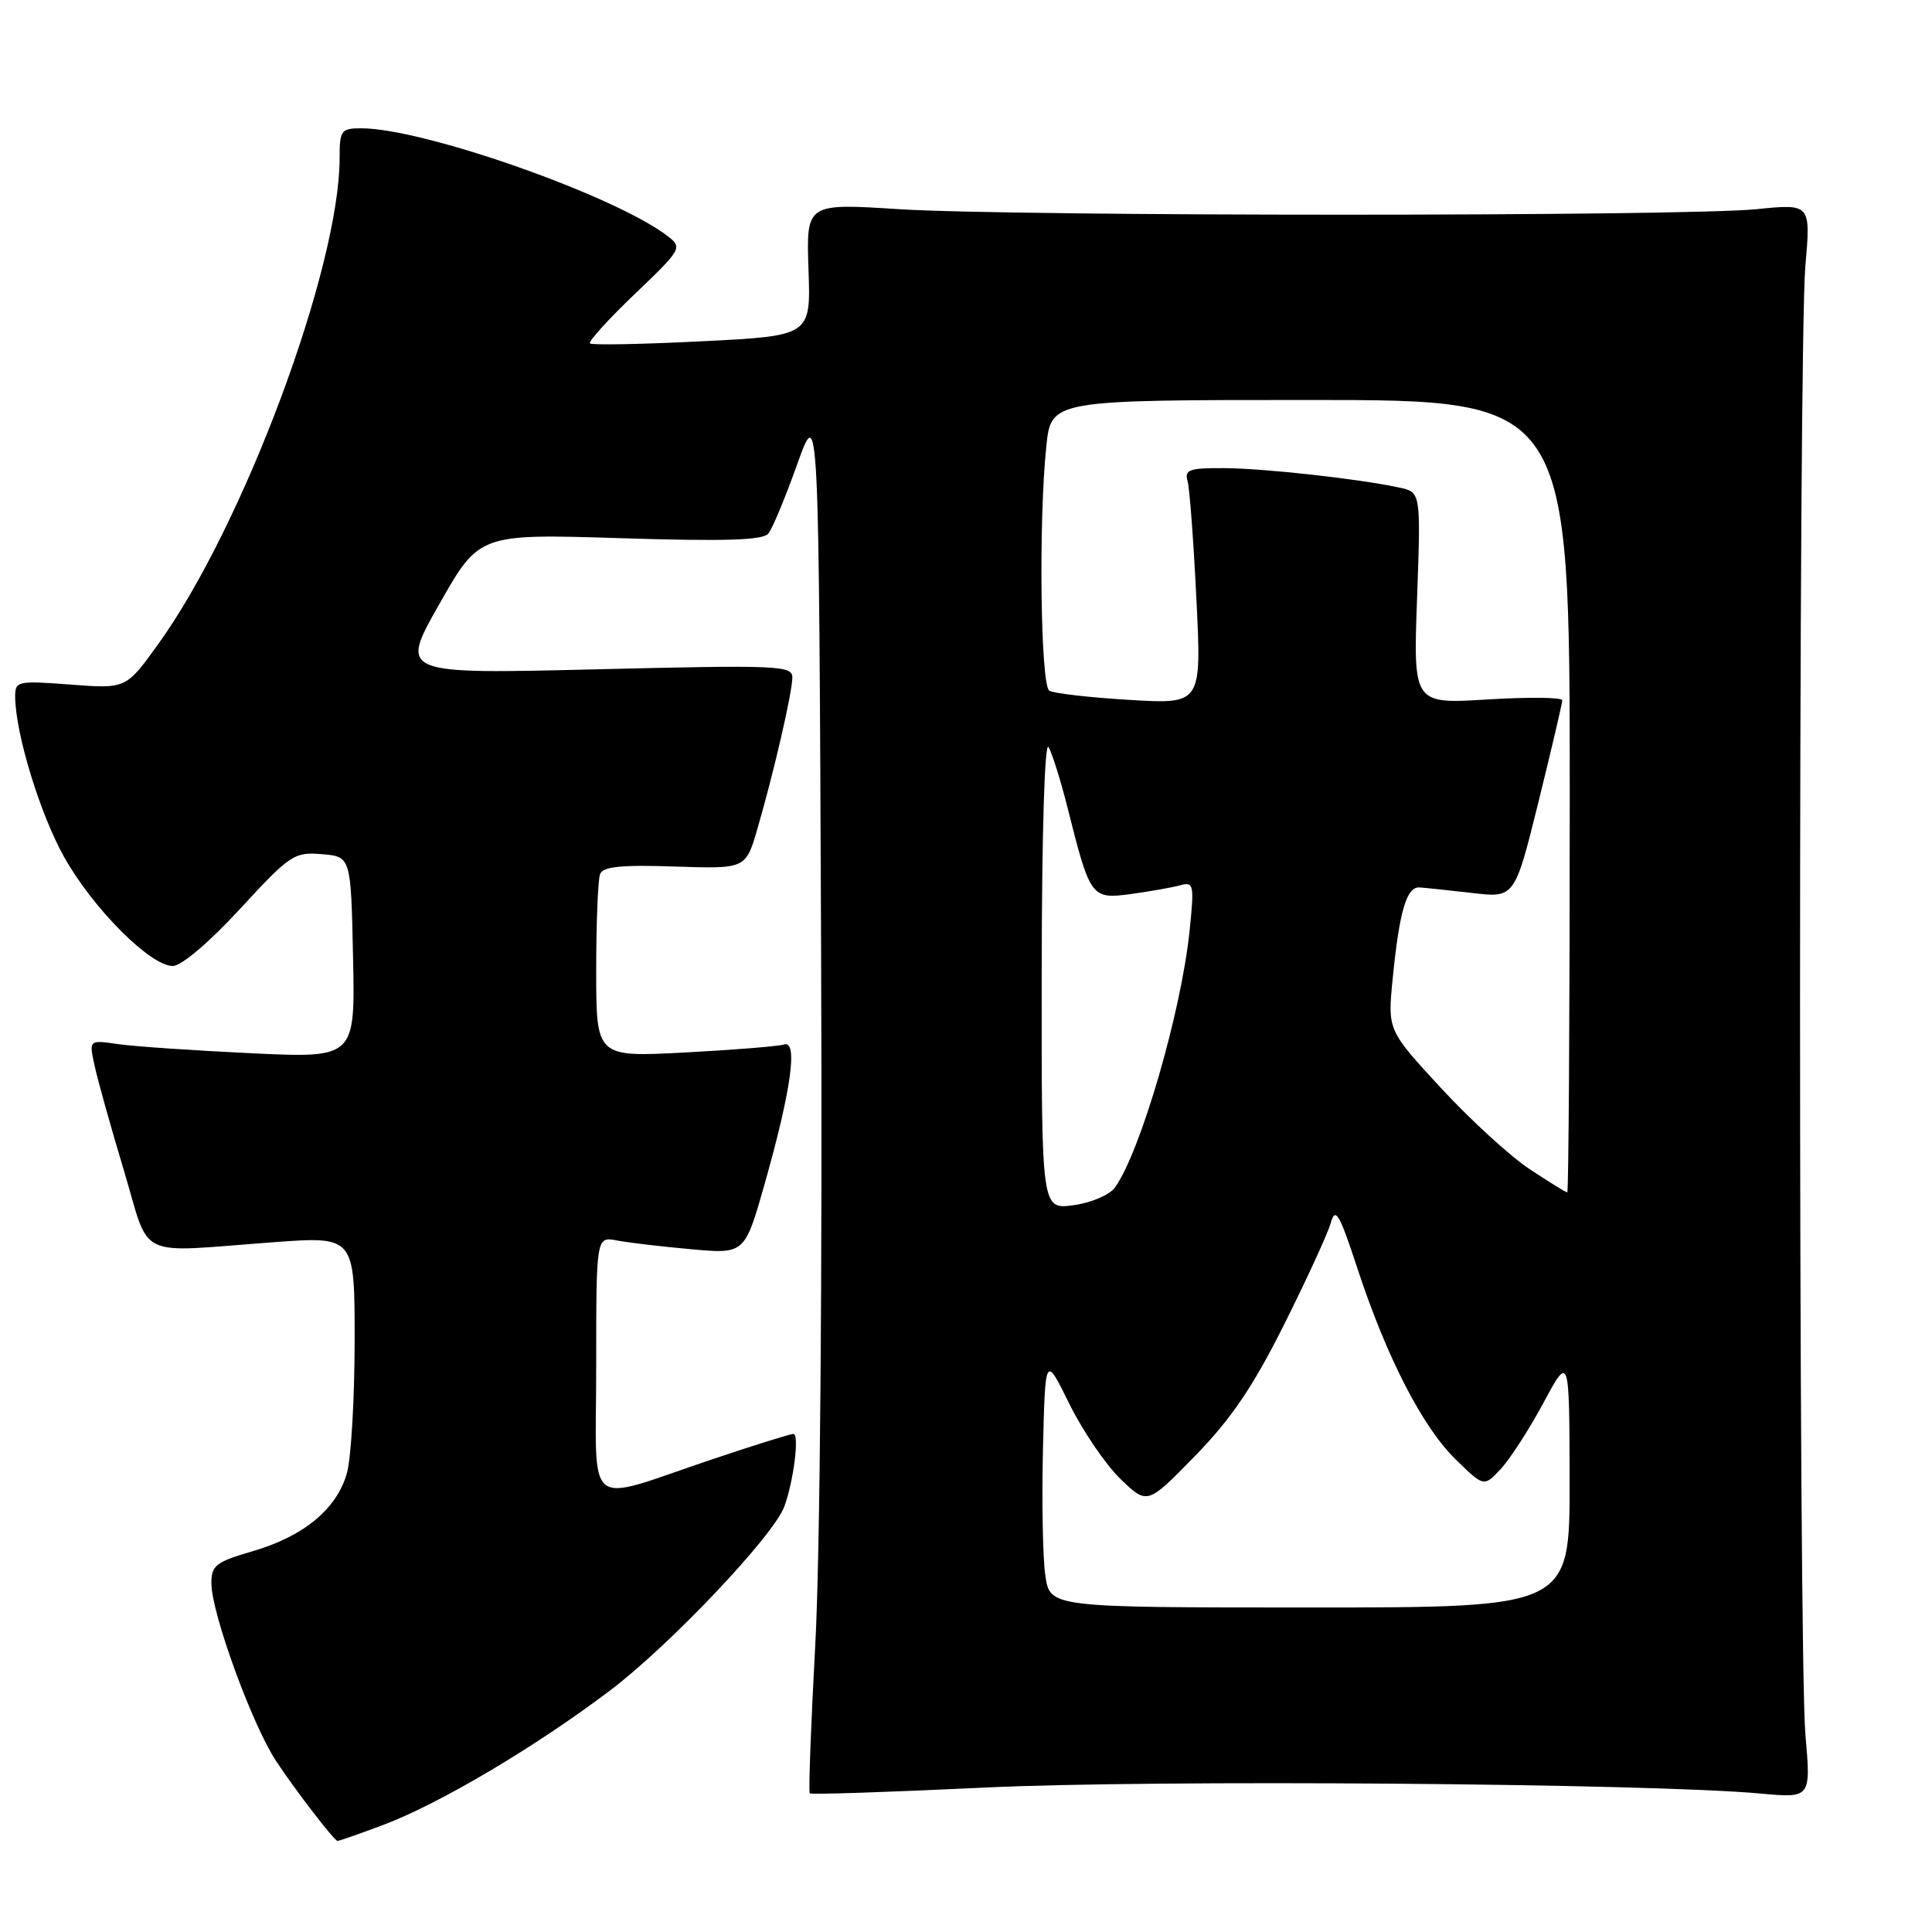 <?xml version="1.0" encoding="UTF-8" standalone="no"?>
<!DOCTYPE svg PUBLIC "-//W3C//DTD SVG 1.1//EN" "http://www.w3.org/Graphics/SVG/1.1/DTD/svg11.dtd" >
<svg xmlns="http://www.w3.org/2000/svg" xmlns:xlink="http://www.w3.org/1999/xlink" version="1.1" viewBox="0 0 256 256">
 <g >
 <path fill="currentColor"
d=" M 50.71 241.84 C 58.14 239.06 70.78 231.58 80.73 224.08 C 88.65 218.12 102.50 203.51 103.93 199.62 C 105.16 196.26 105.95 190.00 105.13 190.00 C 104.73 190.00 99.92 191.50 94.45 193.34 C 77.11 199.16 79.00 200.68 79.00 180.94 C 79.00 163.84 79.00 163.84 81.75 164.37 C 83.26 164.66 87.69 165.18 91.59 165.53 C 98.68 166.17 98.68 166.17 101.33 156.84 C 104.84 144.45 105.76 137.80 103.89 138.40 C 103.13 138.64 97.21 139.12 90.75 139.46 C 79.00 140.08 79.00 140.08 79.00 128.62 C 79.00 122.32 79.23 116.56 79.51 115.83 C 79.89 114.82 82.28 114.58 89.42 114.82 C 98.82 115.13 98.82 115.13 100.36 109.82 C 102.55 102.29 104.97 91.81 104.99 89.78 C 105.00 88.18 103.17 88.10 78.97 88.69 C 52.94 89.32 52.94 89.32 58.22 80.03 C 63.50 70.73 63.50 70.73 82.17 71.31 C 96.06 71.75 101.09 71.59 101.81 70.70 C 102.35 70.04 104.07 65.90 105.64 61.50 C 108.50 53.50 108.50 53.50 108.80 126.00 C 108.98 168.77 108.66 206.46 108.03 217.90 C 107.45 228.57 107.12 237.45 107.30 237.63 C 107.48 237.81 117.94 237.46 130.56 236.86 C 152.78 235.79 218.48 236.30 233.23 237.65 C 239.96 238.27 239.96 238.27 239.23 229.89 C 238.28 219.02 238.28 46.07 239.22 35.25 C 239.94 26.99 239.94 26.99 232.72 27.72 C 222.95 28.69 134.57 28.69 119.16 27.72 C 106.83 26.93 106.83 26.93 107.13 35.72 C 107.44 44.50 107.44 44.50 93.03 45.22 C 85.10 45.62 78.41 45.75 78.17 45.50 C 77.93 45.26 80.60 42.32 84.11 38.96 C 90.31 33.04 90.44 32.81 88.50 31.31 C 81.59 25.96 56.15 17.00 47.87 17.00 C 45.20 17.00 45.00 17.27 45.00 20.93 C 45.00 35.52 32.23 69.74 20.94 85.38 C 16.70 91.27 16.70 91.27 9.35 90.71 C 2.30 90.18 2.00 90.24 2.01 92.33 C 2.05 97.20 5.29 107.83 8.50 113.56 C 12.30 120.36 19.92 128.00 22.89 128.00 C 24.03 128.00 27.73 124.86 31.81 120.43 C 38.43 113.25 38.97 112.88 42.64 113.18 C 46.50 113.50 46.50 113.50 46.78 126.85 C 47.06 140.21 47.06 140.21 33.28 139.56 C 25.70 139.20 17.77 138.66 15.65 138.35 C 11.79 137.79 11.79 137.79 12.52 141.14 C 12.91 142.99 14.65 149.22 16.39 155.00 C 20.01 167.09 17.68 165.97 36.25 164.60 C 47.00 163.81 47.00 163.81 46.99 177.65 C 46.99 185.27 46.53 193.16 45.97 195.19 C 44.64 199.94 40.25 203.58 33.43 205.56 C 28.59 206.97 28.00 207.43 28.01 209.82 C 28.03 213.76 33.38 228.46 36.56 233.31 C 39.00 237.03 44.15 243.74 44.71 243.93 C 44.83 243.97 47.53 243.03 50.71 241.84 Z  M 138.51 208.75 C 138.17 206.41 138.03 198.88 138.20 192.01 C 138.50 179.53 138.50 179.53 141.69 186.01 C 143.45 189.58 146.49 194.05 148.45 195.95 C 152.02 199.41 152.02 199.41 158.36 192.91 C 163.16 187.98 166.03 183.75 170.18 175.45 C 173.19 169.43 175.97 163.38 176.35 162.00 C 176.94 159.89 177.49 160.83 179.84 168.00 C 183.72 179.82 188.48 189.08 192.88 193.38 C 196.62 197.03 196.62 197.03 198.83 194.68 C 200.05 193.38 202.60 189.44 204.50 185.91 C 207.95 179.50 207.95 179.50 207.98 196.25 C 208.00 213.00 208.00 213.00 173.56 213.00 C 139.12 213.00 139.12 213.00 138.51 208.75 Z  M 138.03 128.88 C 138.05 110.37 138.42 98.12 138.94 99.00 C 139.42 99.83 140.55 103.42 141.45 107.00 C 144.46 118.99 144.59 119.17 149.89 118.46 C 152.42 118.11 155.35 117.59 156.40 117.30 C 158.17 116.81 158.26 117.21 157.63 123.30 C 156.53 134.08 151.09 152.76 147.71 157.38 C 147.00 158.35 144.54 159.39 142.21 159.70 C 138.00 160.26 138.00 160.26 138.03 128.88 Z  M 202.66 154.90 C 200.09 153.20 194.81 148.36 190.92 144.15 C 183.86 136.50 183.86 136.50 184.54 129.66 C 185.43 120.70 186.38 117.48 188.10 117.59 C 188.87 117.64 192.02 117.97 195.10 118.33 C 200.70 118.98 200.70 118.98 203.86 106.24 C 205.59 99.23 207.01 93.18 207.01 92.79 C 207.00 92.40 202.56 92.35 197.13 92.68 C 187.26 93.29 187.26 93.29 187.77 79.25 C 188.27 65.22 188.27 65.22 185.39 64.60 C 180.00 63.44 167.52 62.06 162.18 62.03 C 157.59 62.00 156.93 62.24 157.36 63.75 C 157.63 64.71 158.16 71.76 158.53 79.40 C 159.22 93.31 159.22 93.31 149.65 92.74 C 144.38 92.42 139.61 91.88 139.04 91.52 C 137.87 90.80 137.61 69.03 138.64 59.15 C 139.28 53.00 139.28 53.00 173.64 53.00 C 208.00 53.00 208.00 53.00 208.00 105.50 C 208.00 134.38 207.85 158.00 207.67 158.00 C 207.49 158.00 205.24 156.61 202.66 154.90 Z "/>
</g>
</svg>